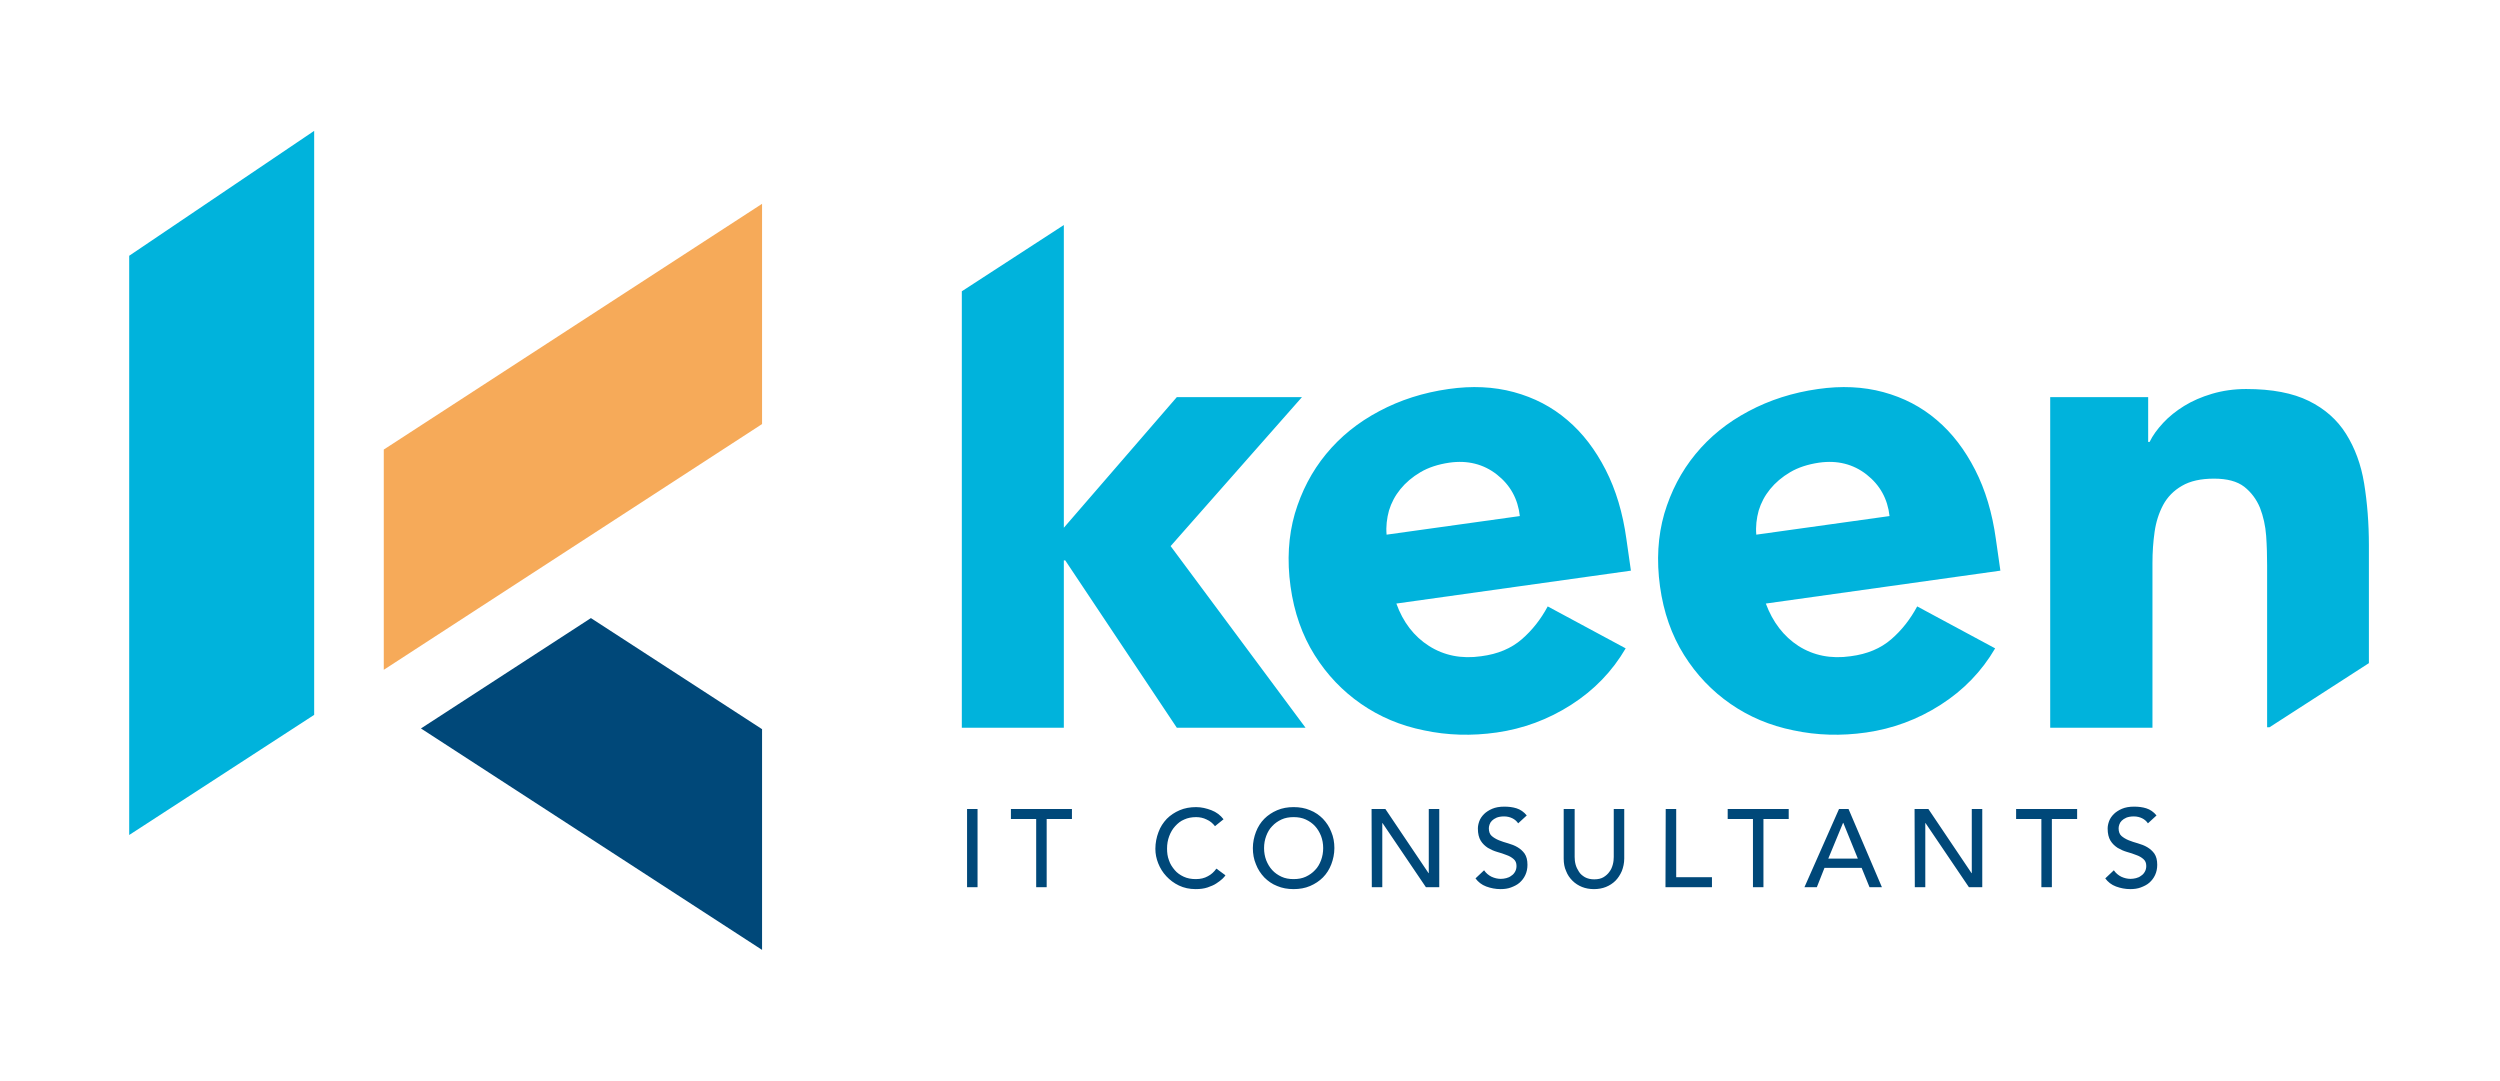 <?xml version="1.0" encoding="utf-8"?>
<!-- Generator: Adobe Illustrator 28.0.0, SVG Export Plug-In . SVG Version: 6.00 Build 0)  -->
<svg version="1.1" id="Laag_1" xmlns="http://www.w3.org/2000/svg" xmlns:xlink="http://www.w3.org/1999/xlink" x="0px" y="0px"
	 viewBox="0 0 1048.8 453.5" style="enable-background:new 0 0 1048.8 453.5;" xml:space="preserve">
<style type="text/css">
	.st0{fill:#F6AA59;}
	.st1{fill:#004879;}
	.st2{fill:#00B3DC;}
</style>
<polygon class="st0" points="319.7,85.5 161,188.6 161,281 319.7,177.9 "/>
<polygon class="st1" points="176.6,305.6 319.7,398.5 319.7,305.9 247.9,259.3 "/>
<polygon class="st2" points="131.8,54.9 54.2,107.3 54.2,350.3 131.8,299.9 131.8,251.3 131.8,207.6 "/>
<path class="st2" d="M491.1,229.1l55.1-62.5h-52.5l-47.4,54.8v-127l-42.8,27.8v183.1h42.8v-70.2h0.6l46.8,70.2h54L491.1,229.1z
	 M581.7,224.3c-0.3-3.4,0.1-6.8,1-10.1c1-3.3,2.6-6.3,4.8-9s5-5.1,8.4-7.1s7.4-3.3,12.1-4c7.7-1.1,14.4,0.6,20,5s8.8,10.2,9.6,17.4
	L581.7,224.3z M585.8,253.2l98.4-13.8l-1.9-13.3c-1.5-10.9-4.4-20.6-8.7-29s-9.6-15.4-16.1-20.9c-6.4-5.5-13.9-9.4-22.4-11.7
	s-17.6-2.7-27.4-1.3c-10.6,1.5-20.3,4.6-29.1,9.3c-8.9,4.7-16.3,10.7-22.3,18s-10.3,15.6-13.1,25c-2.7,9.4-3.3,19.6-1.8,30.5
	s4.9,20.5,10.1,28.8c5.2,8.3,11.7,15.1,19.5,20.5s16.5,9.1,26.4,11.1c9.8,2.1,20,2.4,30.5,0.9c11.1-1.6,21.5-5.4,31.2-11.6
	s17.3-14.1,22.9-23.7l-32.7-17.6c-2.9,5.4-6.5,10-10.9,13.8s-10,6.2-17,7.1c-8.3,1.2-15.6-0.3-21.9-4.3
	C593.2,267,588.6,261,585.8,253.2 M736.8,224.3c-0.3-3.4,0.1-6.8,1-10.1c1-3.3,2.6-6.3,4.8-9s5-5.1,8.4-7.1s7.4-3.3,12.1-4
	c7.7-1.1,14.4,0.6,20,5s8.8,10.2,9.6,17.4L736.8,224.3z M740.8,253.2l98.4-13.8l-1.9-13.3c-1.5-10.9-4.4-20.6-8.7-29
	s-9.6-15.4-16.1-20.9c-6.4-5.5-13.9-9.4-22.4-11.7s-17.6-2.7-27.4-1.3c-10.6,1.5-20.3,4.6-29.1,9.3c-8.9,4.7-16.3,10.7-22.3,18
	s-10.3,15.6-13.1,25c-2.7,9.4-3.3,19.6-1.8,30.5s4.9,20.5,10.1,28.8c5.2,8.3,11.7,15.1,19.5,20.5s16.5,9.1,26.4,11.1
	c9.8,2.1,20,2.4,30.5,0.9c11.1-1.6,21.5-5.4,31.2-11.6s17.3-14.1,22.9-23.7l-32.7-17.6c-2.9,5.4-6.5,10-10.9,13.8s-10,6.2-17,7.1
	c-8.3,1.2-15.6-0.3-21.9-4.3C748.3,267,743.7,261,740.8,253.2 M993.8,278.2v-49.4c0-9.3-0.7-18-2-26s-3.9-14.9-7.6-20.8
	c-3.7-5.9-8.9-10.5-15.6-13.8c-6.7-3.3-15.4-5-26.3-5c-5.1,0-9.9,0.7-14.3,2c-4.4,1.3-8.3,3-11.7,5.1s-6.4,4.5-8.8,7.1
	c-2.5,2.7-4.4,5.3-5.7,8h-0.6v-18.8h-41.1v138.7H903v-69.1c0-4.6,0.3-8.9,0.9-13.1c0.6-4.2,1.8-7.9,3.6-11.3c1.8-3.3,4.4-6,7.9-8
	c3.4-2,7.9-3,13.4-3s9.7,1.1,12.7,3.4c2.9,2.3,5.1,5.2,6.6,8.8c1.4,3.6,2.3,7.6,2.6,11.8c0.3,4.3,0.4,8.4,0.4,12.4v67.9h1
	L993.8,278.2z"/>
<path class="st1" d="M883.2,368.5c1.1,1.5,2.6,2.7,4.5,3.4c1.9,0.7,3.9,1.1,6,1.1c1.6,0,3.1-0.2,4.4-0.7s2.6-1.1,3.6-2
	s1.8-1.9,2.4-3.2c0.6-1.3,0.9-2.7,0.9-4.3c0-2-0.4-3.5-1.2-4.7c-0.8-1.1-1.8-2-3-2.7s-2.5-1.2-3.9-1.6s-2.7-0.8-3.9-1.3
	s-2.2-1.1-3-1.8c-0.8-0.7-1.2-1.8-1.2-3.2c0-0.5,0.1-1,0.3-1.6s0.5-1.1,1-1.6s1.1-0.9,2-1.3c0.8-0.3,1.8-0.5,3.1-0.5
	s2.5,0.3,3.5,0.8s1.8,1.2,2.4,2.1l3.6-3.3c-1.2-1.5-2.7-2.5-4.3-3s-3.3-0.7-5.1-0.7c-2,0-3.7,0.3-5.1,0.9c-1.4,0.6-2.6,1.4-3.4,2.2
	c-0.9,0.9-1.6,1.9-2,3s-0.6,2.1-0.6,3.1c0,2.1,0.4,3.8,1.2,5.1c0.8,1.3,1.8,2.2,3,3c1.2,0.7,2.5,1.3,3.9,1.7
	c1.4,0.4,2.7,0.8,3.9,1.3c1.2,0.4,2.2,1,3,1.7s1.2,1.6,1.2,2.9c0,0.9-0.2,1.7-0.6,2.4c-0.4,0.7-0.9,1.3-1.6,1.7
	c-0.6,0.5-1.3,0.8-2.1,1s-1.5,0.3-2.3,0.3c-1.3,0-2.6-0.3-3.9-0.9c-1.2-0.6-2.3-1.5-3.1-2.7L883.2,368.5z M856.4,372.2h4.4v-28.6
	h10.6v-4.2h-25.6v4.2h10.6V372.2z M803.3,372.2h4.4v-26.9h0.1l18.2,26.9h5.6v-32.8h-4.4v26.9h-0.1L809,339.4h-5.8L803.3,372.2
	L803.3,372.2z M767,360.2l6.2-15h0.1l6.1,15H767z M757,372.2h5.2l3.2-8.1H781l3.3,8.1h5.2l-14-32.8h-4L757,372.2z M735.4,372.2h4.4
	v-28.6h10.6v-4.2h-25.6v4.2h10.6V372.2z M698.7,372.2h19.5V368h-15v-28.6h-4.4L698.7,372.2L698.7,372.2z M656,339.4v20.8
	c0,1.9,0.3,3.7,1,5.2c0.6,1.6,1.5,2.9,2.7,4.1c1.1,1.1,2.5,2,4,2.6s3.2,0.9,5,0.9s3.5-0.3,5-0.9s2.9-1.5,4-2.6s2-2.5,2.7-4.1
	c0.6-1.6,1-3.3,1-5.2v-20.8H677v20.1c0,1-0.1,2.1-0.4,3.2c-0.3,1.1-0.7,2.1-1.4,3c-0.6,0.9-1.5,1.7-2.5,2.3c-1,0.6-2.3,0.9-3.9,0.9
	c-1.5,0-2.8-0.3-3.9-0.9c-1-0.6-1.9-1.3-2.5-2.3c-0.6-0.9-1.1-1.9-1.4-3c-0.3-1.1-0.4-2.2-0.4-3.2v-20.1H656z M619,368.5
	c1.1,1.5,2.6,2.7,4.5,3.4c1.9,0.7,3.9,1.1,6,1.1c1.6,0,3.1-0.2,4.4-0.7s2.6-1.1,3.6-2s1.8-1.9,2.4-3.2c0.6-1.3,0.9-2.7,0.9-4.3
	c0-2-0.4-3.5-1.2-4.7c-0.8-1.1-1.8-2-3-2.7s-2.5-1.2-3.9-1.6s-2.7-0.8-3.9-1.3s-2.2-1.1-3-1.8c-0.8-0.7-1.2-1.8-1.2-3.2
	c0-0.5,0.1-1,0.3-1.6s0.5-1.1,1-1.6s1.1-0.9,2-1.3c0.8-0.3,1.8-0.5,3.1-0.5s2.5,0.3,3.5,0.8s1.8,1.2,2.4,2.1l3.6-3.3
	c-1.2-1.5-2.7-2.5-4.3-3s-3.3-0.7-5.1-0.7c-2,0-3.7,0.3-5.1,0.9c-1.4,0.6-2.6,1.4-3.4,2.2c-0.9,0.9-1.6,1.9-2,3s-0.6,2.1-0.6,3.1
	c0,2.1,0.4,3.8,1.2,5.1c0.8,1.3,1.8,2.2,3,3c1.2,0.7,2.5,1.3,3.9,1.7c1.4,0.4,2.7,0.8,3.9,1.3c1.2,0.4,2.2,1,3,1.7s1.2,1.6,1.2,2.9
	c0,0.9-0.2,1.7-0.6,2.4c-0.4,0.7-0.9,1.3-1.6,1.7c-0.6,0.5-1.3,0.8-2.1,1s-1.5,0.3-2.3,0.3c-1.3,0-2.6-0.3-3.9-0.9
	c-1.2-0.6-2.3-1.5-3.1-2.7L619,368.5z M575.5,372.2h4.4v-26.9h0.1l18.2,26.9h5.6v-32.8h-4.4v26.9h-0.1l-18.1-26.9h-5.8L575.5,372.2
	L575.5,372.2z M537.6,367.8c-1.5-0.7-2.8-1.6-3.9-2.8c-1.1-1.2-1.9-2.6-2.5-4.1c-0.6-1.6-0.9-3.3-0.9-5.1c0-1.8,0.3-3.5,0.9-5.1
	c0.6-1.6,1.4-3,2.5-4.1c1.1-1.2,2.4-2.1,3.9-2.8s3.2-1,5.1-1c1.9,0,3.6,0.3,5.1,1s2.8,1.6,3.9,2.8c1.1,1.2,1.9,2.6,2.5,4.1
	c0.6,1.6,0.9,3.3,0.9,5.1c0,1.8-0.3,3.5-0.9,5.1c-0.6,1.6-1.4,3-2.5,4.1c-1.1,1.2-2.4,2.1-3.9,2.8s-3.2,1-5.1,1
	S539.1,368.5,537.6,367.8 M549.6,371.7c2.1-0.9,3.9-2.1,5.4-3.6s2.7-3.4,3.5-5.5s1.3-4.4,1.3-6.8s-0.4-4.7-1.3-6.8
	c-0.8-2.1-2-3.9-3.5-5.5c-1.5-1.5-3.3-2.8-5.4-3.6c-2.1-0.9-4.4-1.3-6.9-1.3s-4.8,0.4-6.9,1.3s-3.9,2.1-5.4,3.6s-2.7,3.4-3.5,5.5
	s-1.3,4.4-1.3,6.8s0.4,4.7,1.3,6.8c0.8,2.1,2,3.9,3.5,5.5c1.5,1.5,3.3,2.8,5.4,3.6c2.1,0.9,4.4,1.3,6.9,1.3S547.5,372.6,549.6,371.7
	 M513.3,343.7c-1.3-1.7-3-3-5.1-3.8s-4.2-1.3-6.4-1.3c-2.5,0-4.8,0.4-6.9,1.3s-3.9,2.1-5.4,3.6c-1.5,1.6-2.7,3.4-3.5,5.6
	c-0.8,2.1-1.3,4.5-1.3,7c0,2.1,0.4,4.1,1.2,6.1c0.8,2,1.9,3.8,3.4,5.4s3.2,2.9,5.3,3.9c2.1,1,4.4,1.5,7,1.5c1.9,0,3.5-0.2,5-0.7
	c1.4-0.5,2.7-1,3.7-1.7c1-0.6,1.8-1.3,2.5-1.9c0.6-0.6,1.1-1.1,1.3-1.5l-3.8-2.8c-1,1.4-2.2,2.5-3.6,3.2c-1.4,0.8-3.1,1.2-5,1.2
	s-3.6-0.3-5.1-1s-2.8-1.6-3.8-2.8c-1-1.2-1.9-2.5-2.4-4.1c-0.6-1.5-0.8-3.2-0.8-4.9c0-1.9,0.3-3.6,0.9-5.2s1.4-3,2.5-4.2
	s2.3-2.2,3.8-2.8c1.5-0.7,3.2-1,5-1c1.5,0,3,0.3,4.4,1c1.4,0.6,2.6,1.6,3.5,2.8L513.3,343.7z M434.7,372.2h4.4v-28.6h10.6v-4.2
	h-25.6v4.2h10.6V372.2z M405.7,372.2h4.4v-32.8h-4.4V372.2z"/>
</svg>
